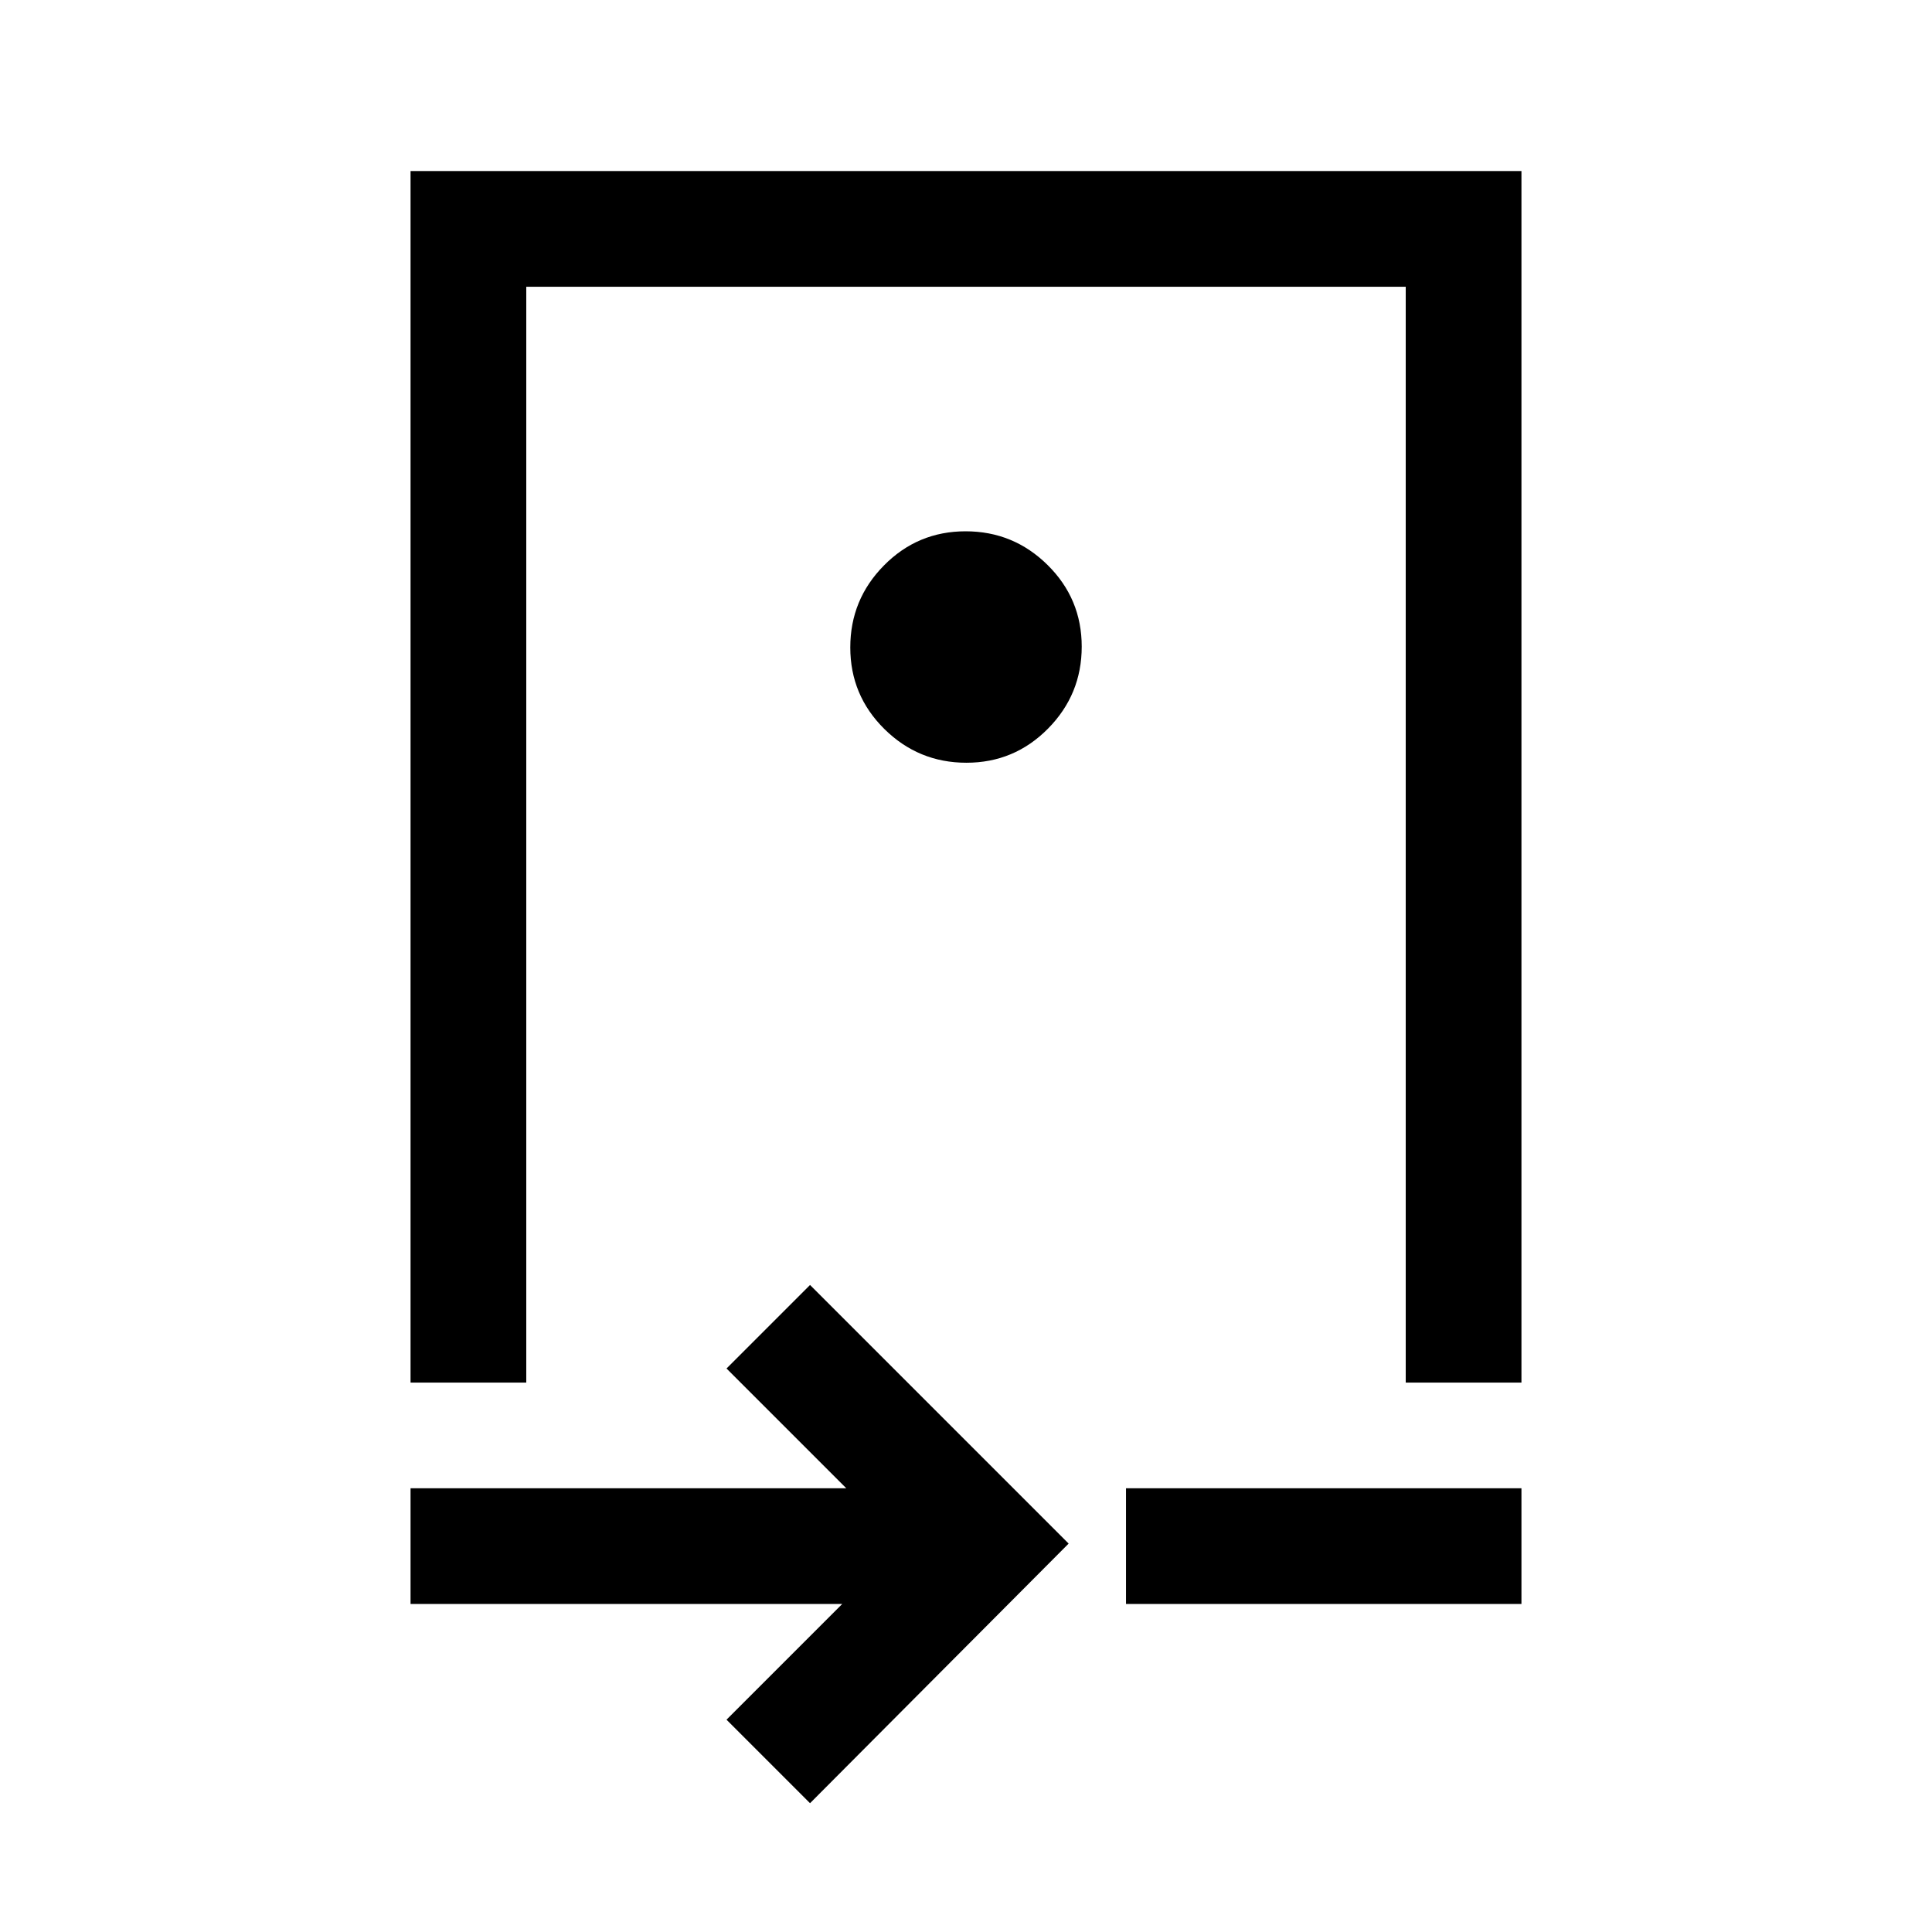 <svg xmlns="http://www.w3.org/2000/svg" height="48" viewBox="0 -960 960 960" width="48"><path d="M204-273v-602h552v602h-57.5v-544.5h-437V-273H204Zm276.2-308q23.8 0 40.55-16.95 16.75-16.95 16.75-40.75t-16.95-40.55Q503.6-696 479.8-696t-40.55 16.95Q422.5-662.1 422.5-638.3t16.95 40.55Q456.4-581 480.2-581ZM402.5-64 361-105.5l57.5-57.5H204v-57.5h216.5L361-280l41.5-41.5L531-193 402.5-64Zm157-99v-57.5H756v57.5H559.5ZM482-638.5Z"/></svg>